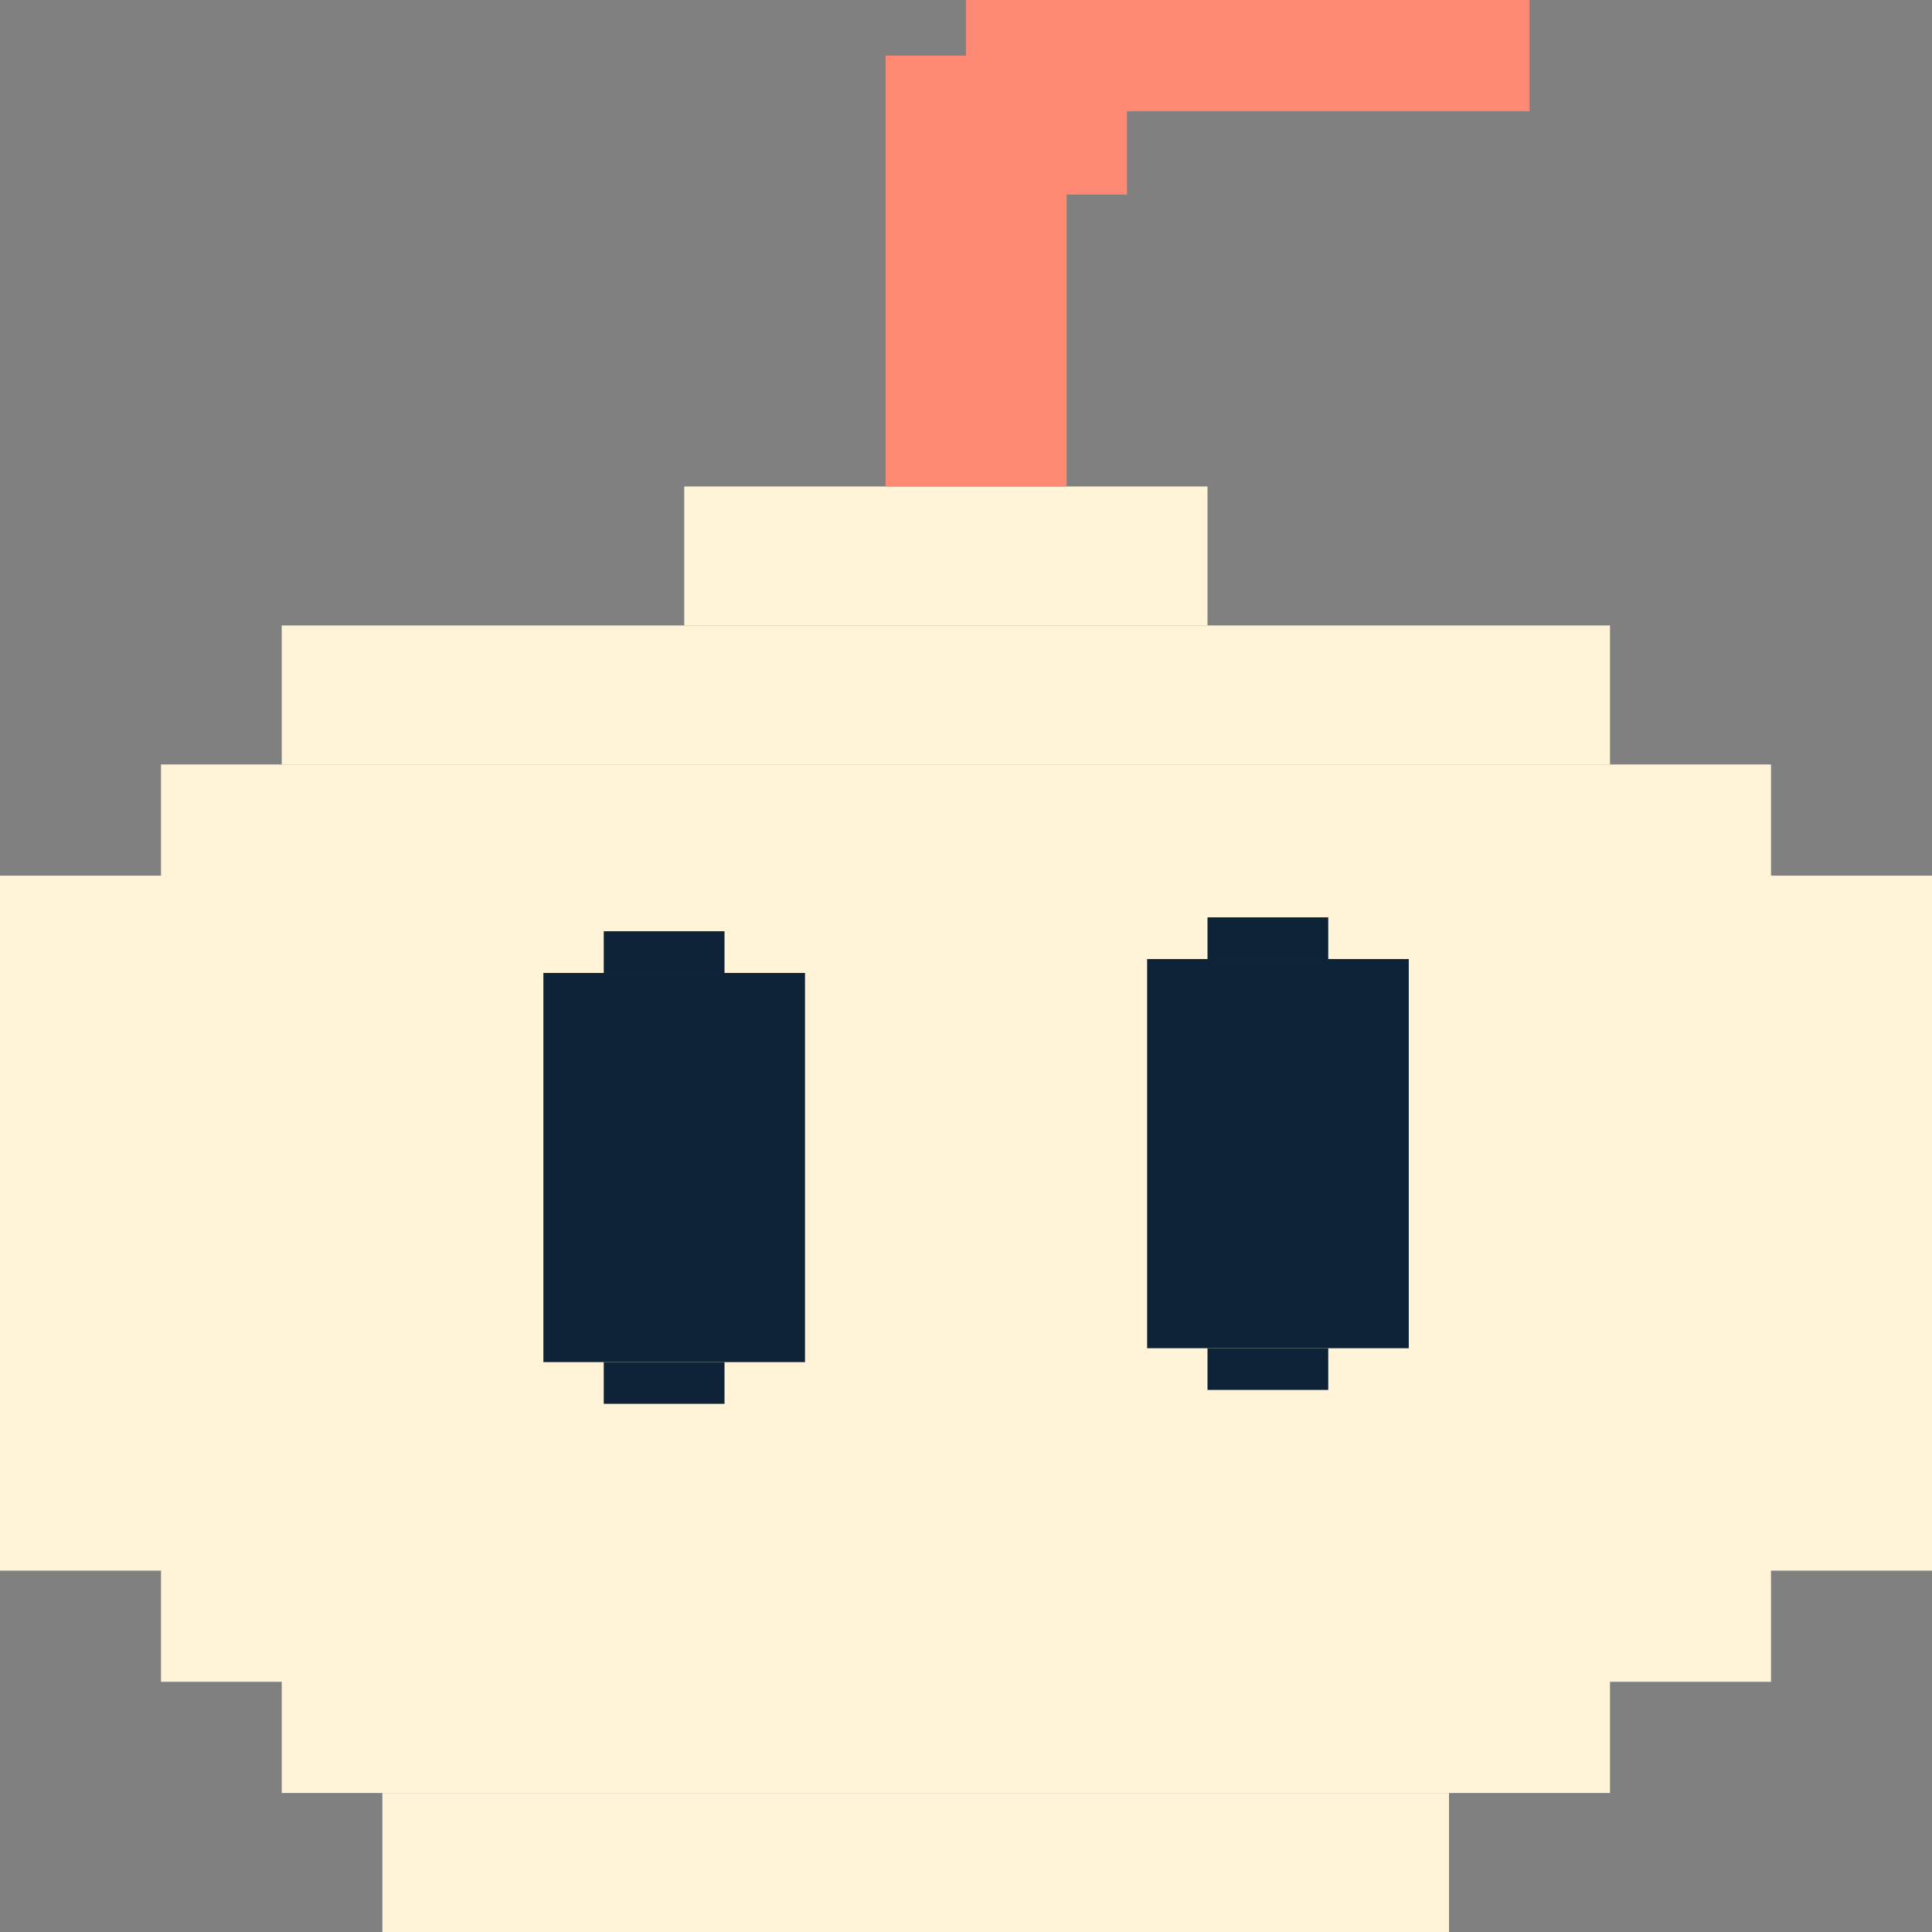 <svg width="94" height="94" viewBox="0 0 94 94" fill="none" xmlns="http://www.w3.org/2000/svg">
<rect x="0" y="0" width="94" height="94" fill="#808080" stroke="none"/>
<rect x="78.333" y="87.237" width="64.625" height="6.763" transform="rotate(180 78.333 87.237)" fill="#FFF4D8"/>
<rect x="78.333" y="37.194" width="64.625" height="6.763" transform="rotate(180 78.333 37.194)" fill="#FFF4D8"/>
<rect x="58.75" y="30.432" width="25.458" height="6.763" transform="rotate(180 58.75 30.432)" fill="#FFF4D8"/>
<rect x="70.5" y="94" width="51.896" height="6.763" transform="rotate(180 70.5 94)" fill="#FFF4D8"/>
<rect x="86.167" y="81.827" width="78.333" height="10.82" transform="rotate(180 86.167 81.827)" fill="#FFF4D8"/>
<rect x="86.167" y="48.014" width="78.333" height="10.82" transform="rotate(180 86.167 48.014)" fill="#FFF4D8"/>
<rect x="94" y="76.417" width="94" height="33.813" transform="rotate(180 94 76.417)" fill="#FFF4D8"/>
<rect x="51.896" y="23.669" width="8.812" height="20.964" transform="rotate(180 51.896 23.669)" fill="#FE8A73"/>
<rect x="74.417" y="5.41" width="27.417" height="5.41" transform="rotate(180 74.417 5.41)" fill="#FE8A73"/>
<path d="M54.833 9.468L49.938 9.468V4.058L54.833 4.058V9.468Z" fill="#FE8A73"/>
<rect x="68.542" y="65.597" width="12.729" height="18.935" transform="rotate(180 68.542 65.597)" fill="#0E2338"/>
<rect x="39.167" y="66.273" width="12.729" height="18.935" transform="rotate(180 39.167 66.273)" fill="#0E2338"/>
<rect x="64.625" y="67.626" width="5.875" height="2.029" transform="rotate(180 64.625 67.626)" fill="#0E2338"/>
<rect x="35.25" y="68.302" width="5.875" height="2.029" transform="rotate(180 35.25 68.302)" fill="#0E2338"/>
<rect x="64.625" y="46.662" width="5.875" height="2.029" transform="rotate(180 64.625 46.662)" fill="#0E2338"/>
<rect x="35.25" y="47.338" width="5.875" height="2.029" transform="rotate(180 35.25 47.338)" fill="#0E2338"/>
</svg>
